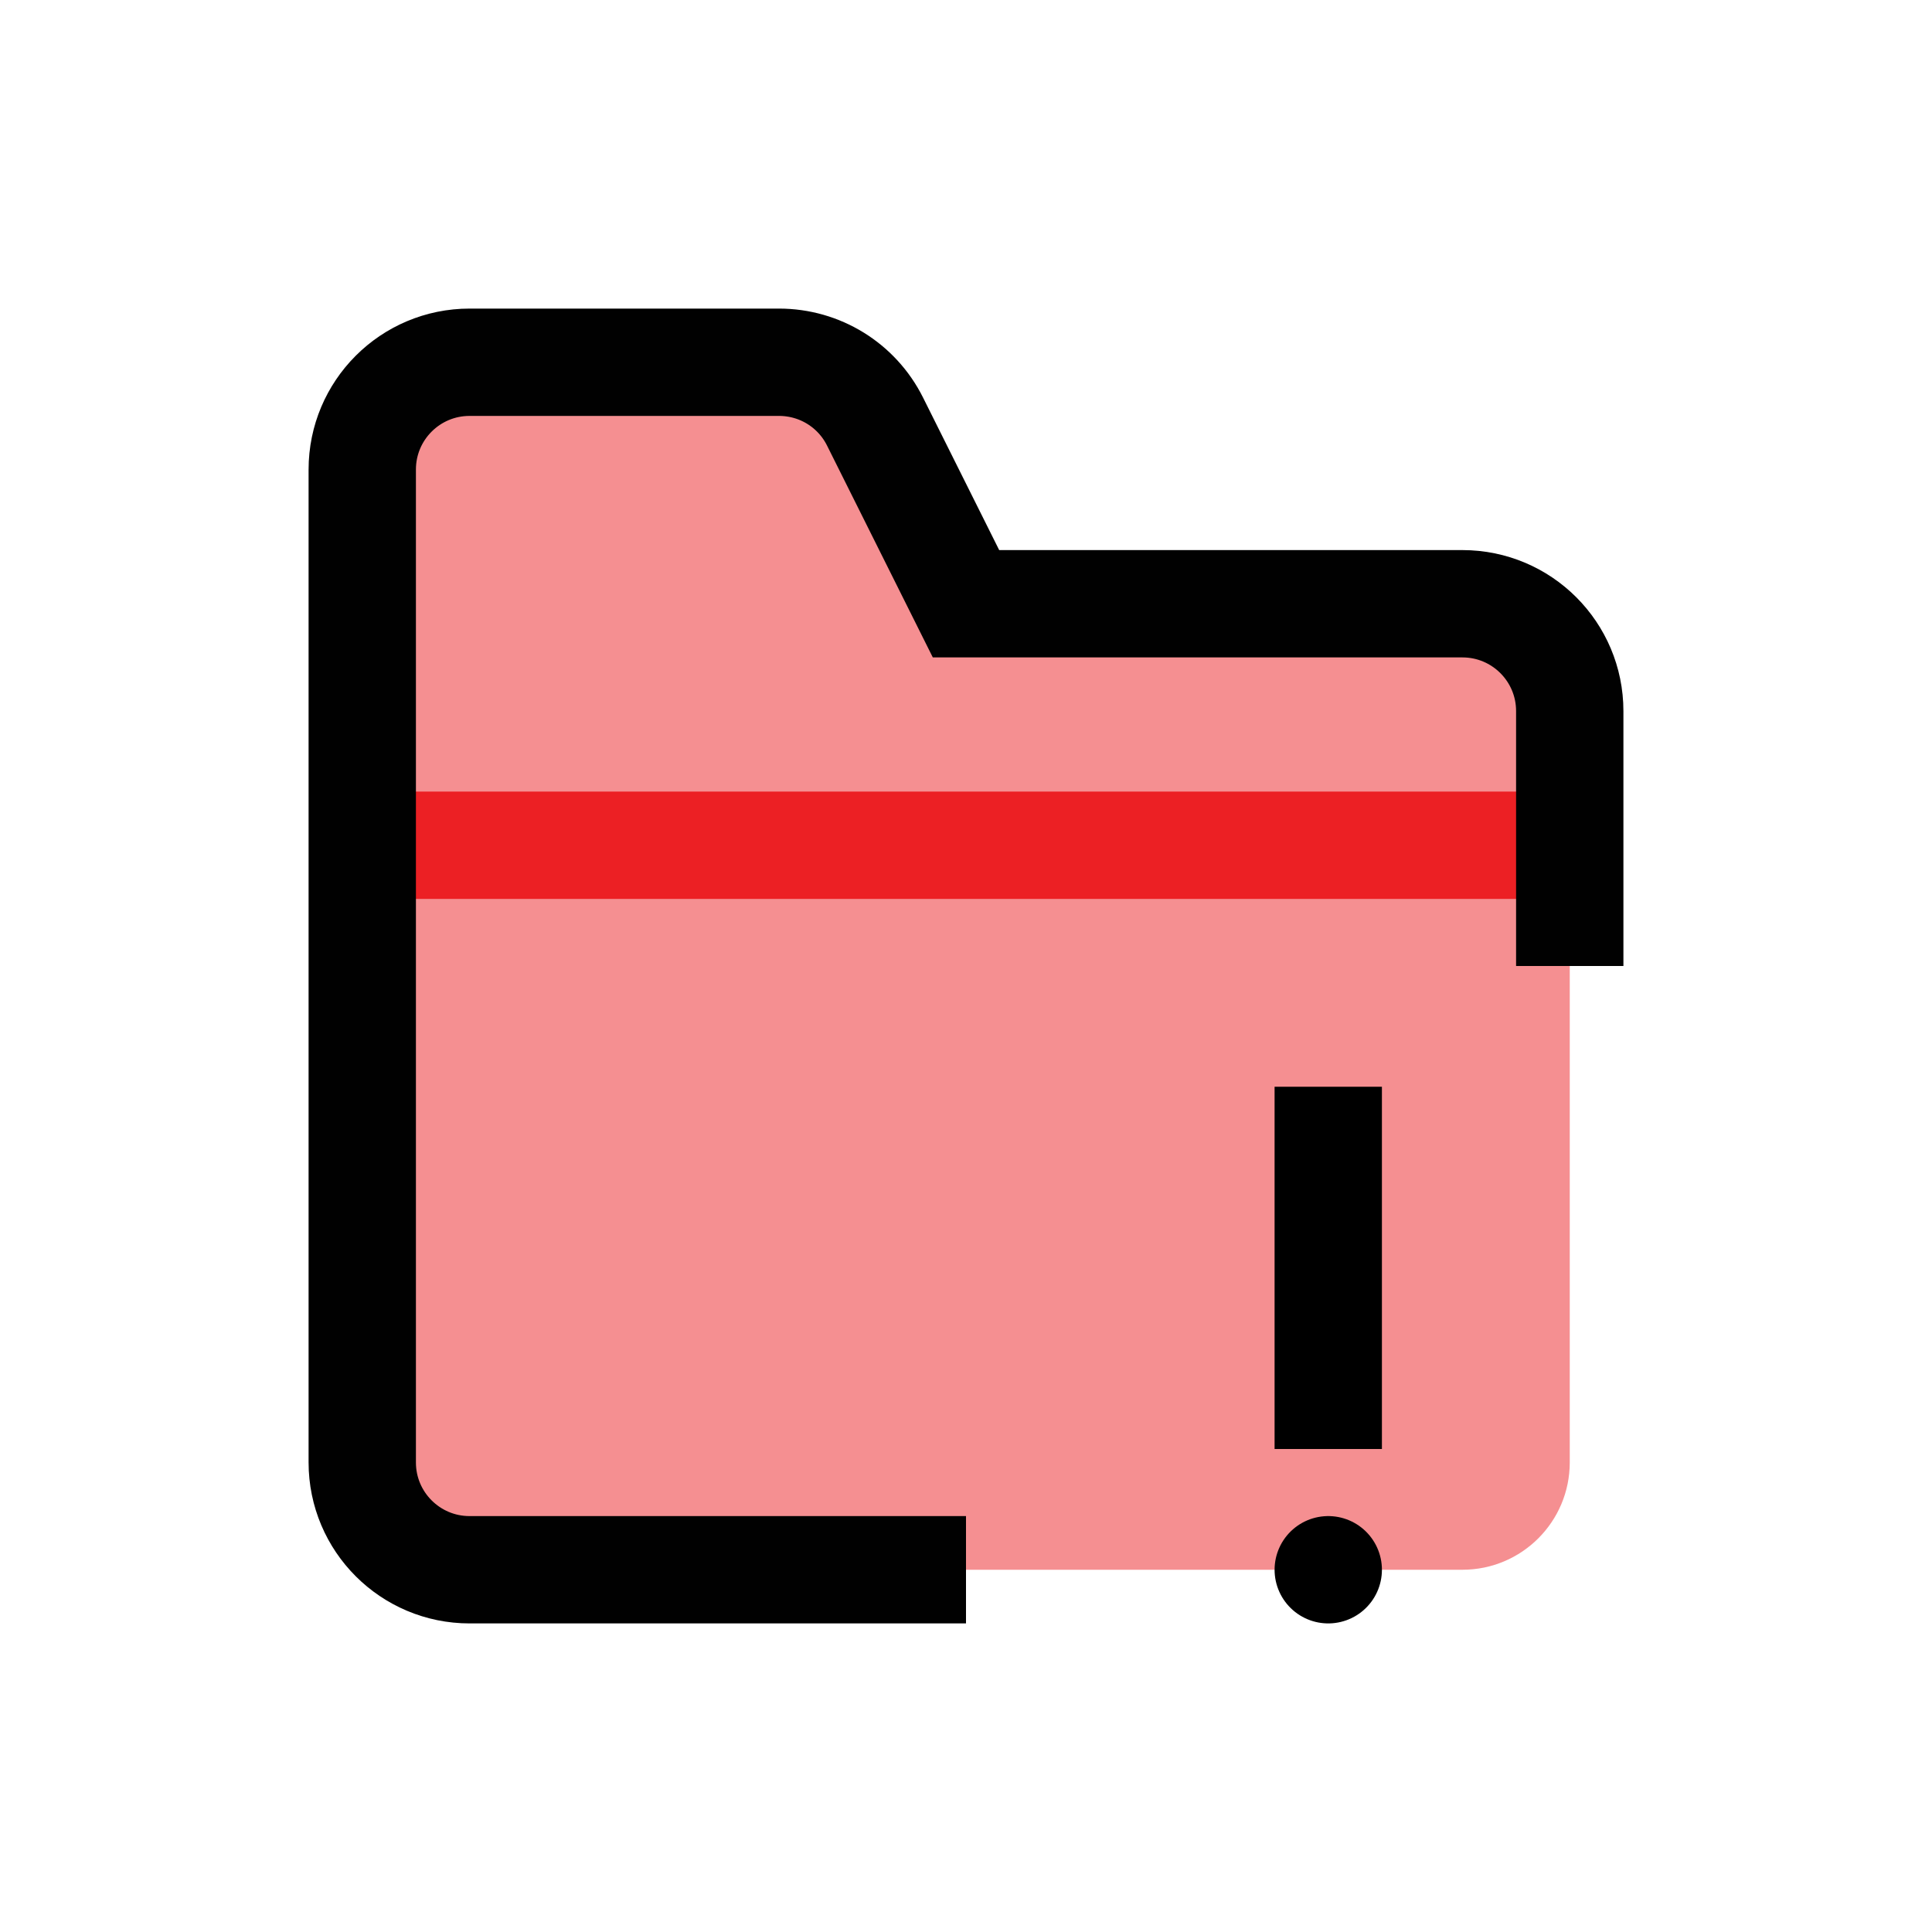 <?xml version="1.0" encoding="UTF-8"?>
<svg id="folder-exclamation-mark-2" xmlns="http://www.w3.org/2000/svg" viewBox="0 0 72 72">
  <line x1="13.5" y1="31.5" x2="58.5" y2="31.5" style="fill: none; stroke: #ed2024; stroke-miterlimit: 10; stroke-width: 4px;"/>
  <path d="M17.5,58.5h37c2.21,0,4-1.79,4-4v-28c0-2.21-1.79-4-4-4h-18.5l-3.39-6.79c-.68-1.36-2.06-2.21-3.58-2.21h-11.53c-2.21,0-4,1.79-4,4v37c0,2.21,1.79,4,4,4Z" style="fill: #ed2024; opacity: .5;"/>
  <path d="M58.5,36v-9.5c0-2.21-1.79-4-4-4h-18.5l-3.39-6.79c-.68-1.36-2.06-2.21-3.58-2.21h-11.53c-2.21,0-4,1.79-4,4v37c0,2.21,1.79,4,4,4h18.5" style="fill: none; stroke: #010101; stroke-miterlimit: 10; stroke-width: 4px;"/>
  <line x1="49.5" y1="40.5" x2="49.5" y2="54" style="fill: none; stroke: #000; stroke-miterlimit: 10; stroke-width: 4px;"/>
  <line x1="49.5" y1="58.5" x2="49.5" y2="58.5" style="fill: none; stroke: #000; stroke-linecap: round; stroke-miterlimit: 10; stroke-width: 4px;"/>
</svg>